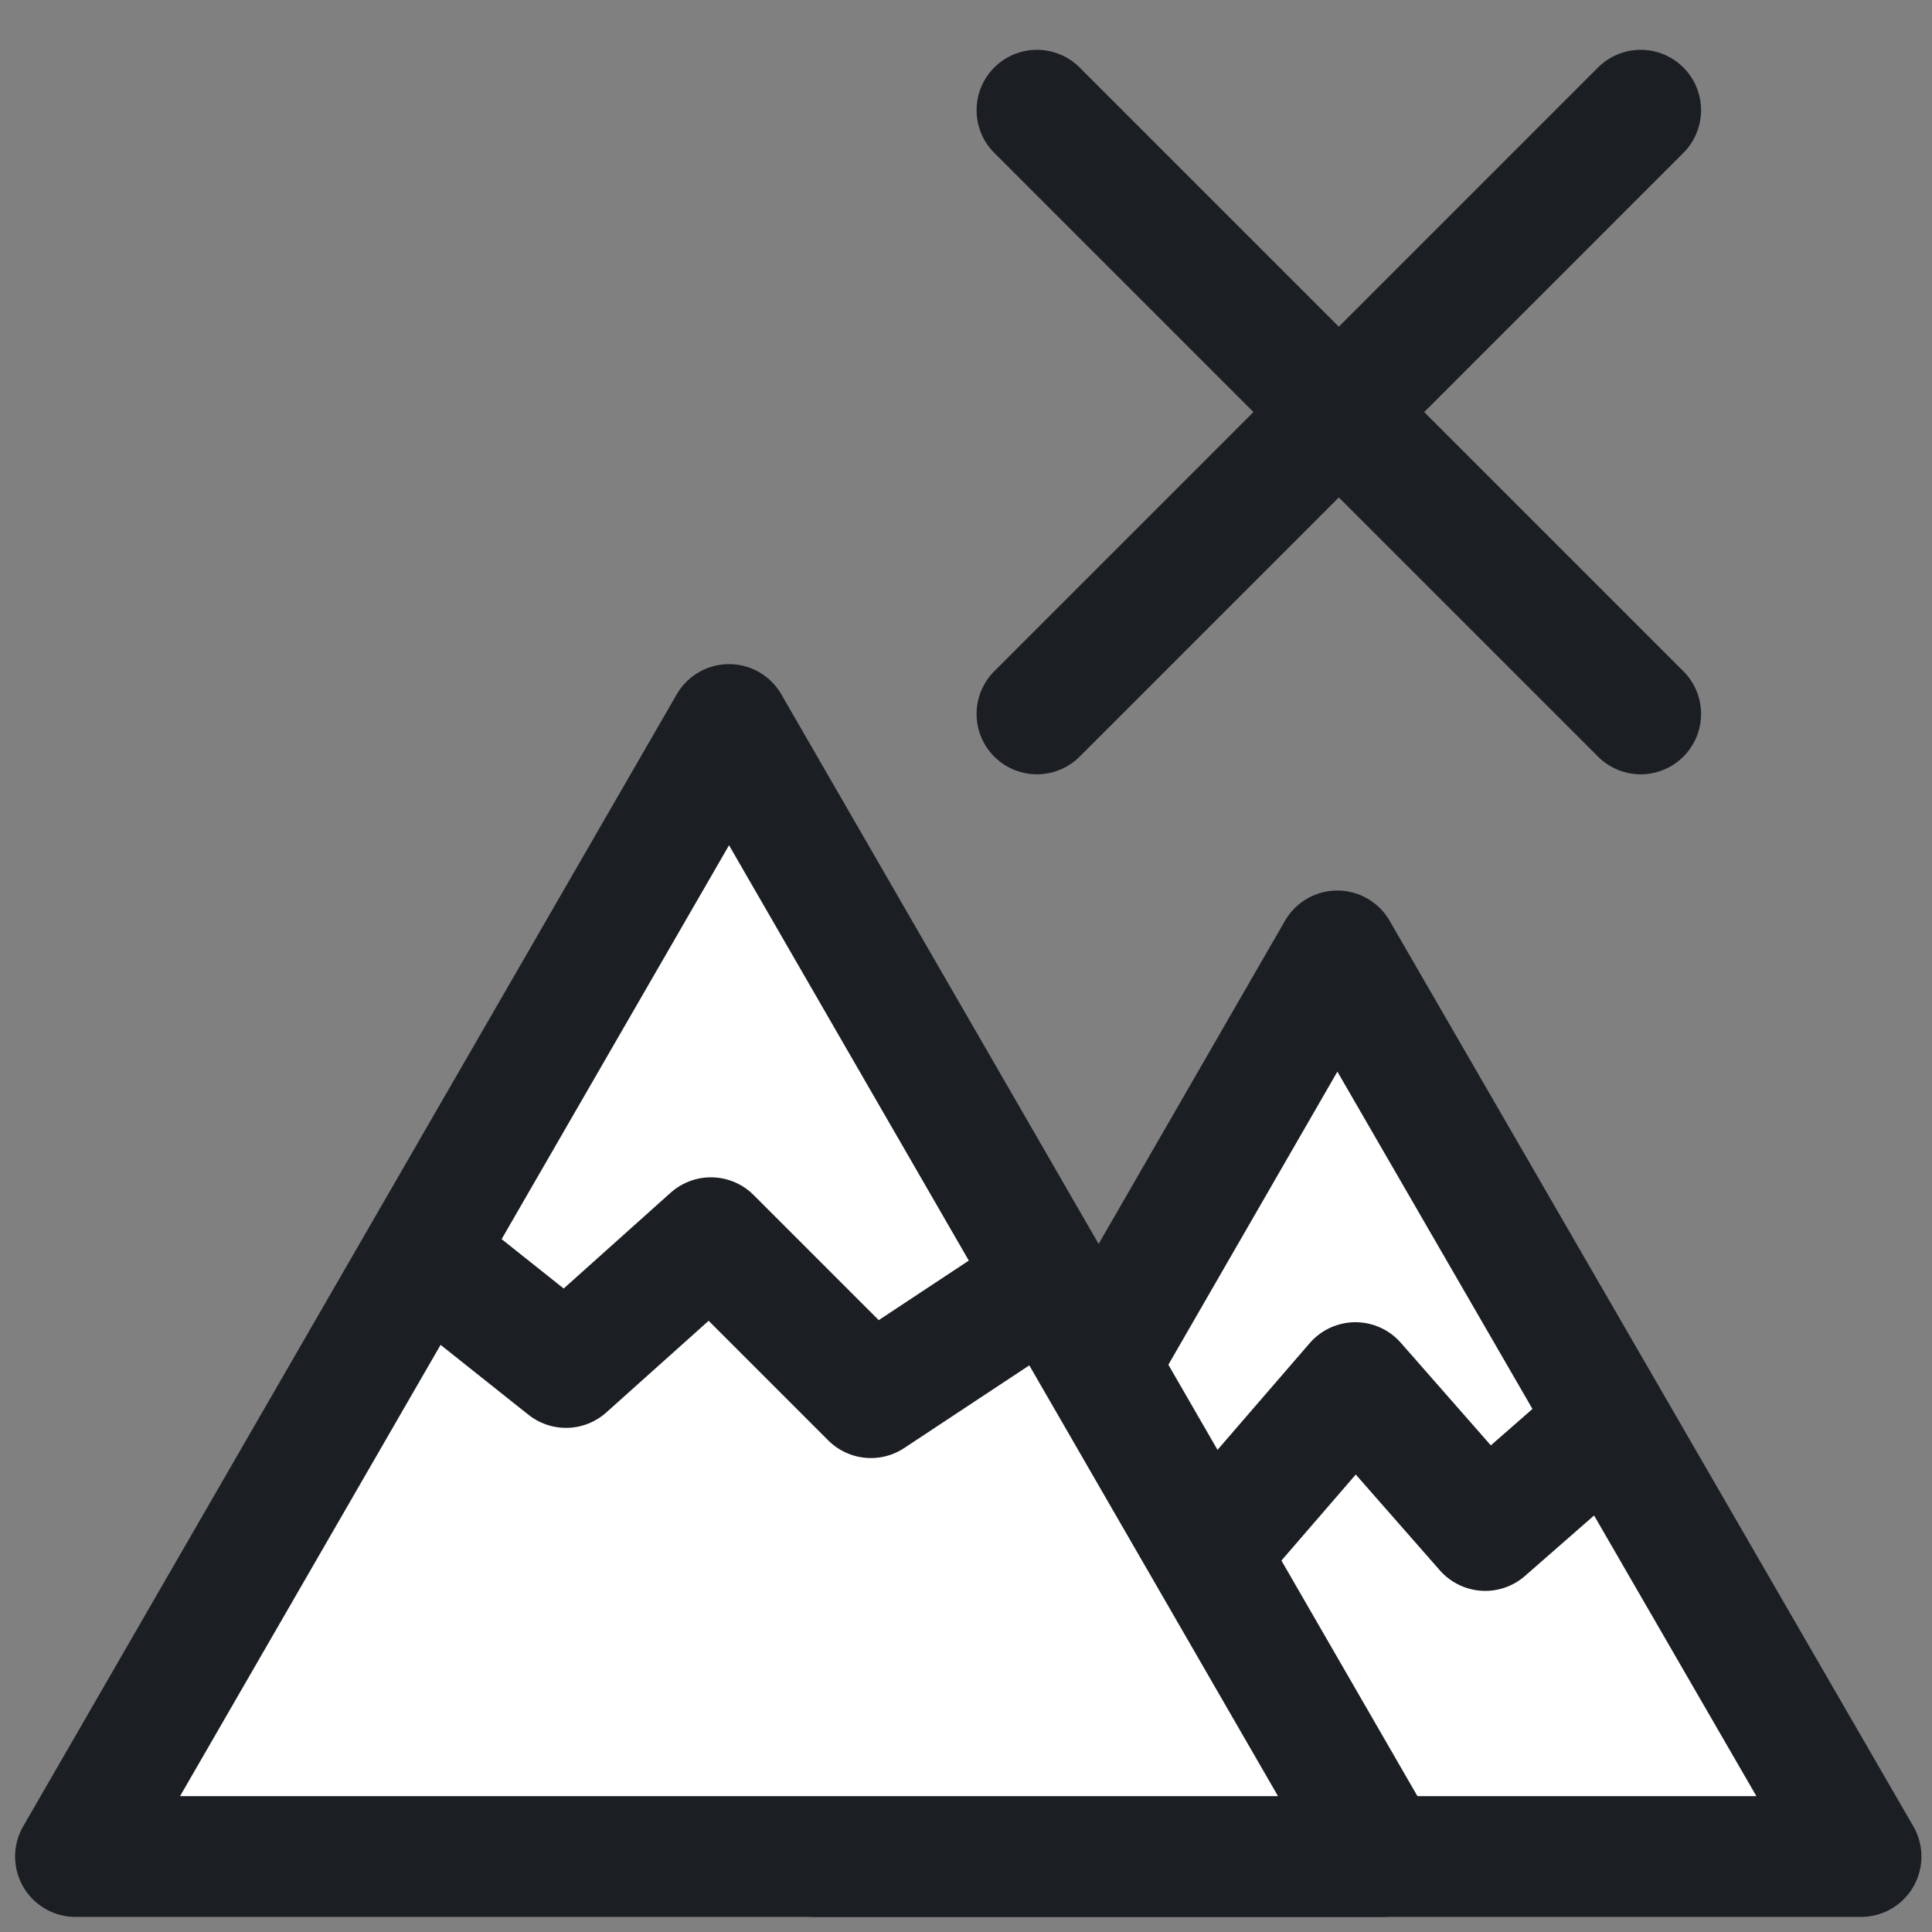 <?xml version="1.0" encoding="utf-8"?>
<!-- Generator: Adobe Illustrator 28.0.0, SVG Export Plug-In . SVG Version: 6.00 Build 0)  -->
<svg version="1.1" id="init" xmlns="http://www.w3.org/2000/svg" xmlns:xlink="http://www.w3.org/1999/xlink" x="0px" y="0px"
	 viewBox="0 0 128 128" style="enable-background:new 0 0 128 128;" xml:space="preserve"><rect x="0" y="0" width="128" height="128" fill="#808080" stroke="none"/>
<style type="text/css">
	.st0{fill:#FFFFFF;stroke:#1B1F23;stroke-width:8;stroke-linecap:round;stroke-linejoin:round;stroke-miterlimit:10;}
	.st1{fill:none;stroke:#1B1F23;stroke-width:8;stroke-linecap:round;stroke-linejoin:round;stroke-miterlimit:10;}
</style>
<polygon class="st0" points="88.6,63 54,123 123.3,123 "/>
<polygon class="st0" points="48.3,48 5,123 91.6,123 "/>
<polyline class="st1" points="28.7,83.6 37.5,90.6 47.1,82 57.7,92.6 69.5,84.8 "/>
<polyline class="st1" points="106.4,94.4 98.4,101.4 89.8,91.6 80.9,101.9 "/>
<line class="st1" x1="108.7" y1="7.3" x2="68.7" y2="47.3"/>
<line class="st1" x1="68.7" y1="7.3" x2="108.7" y2="47.3"/>
</svg>
